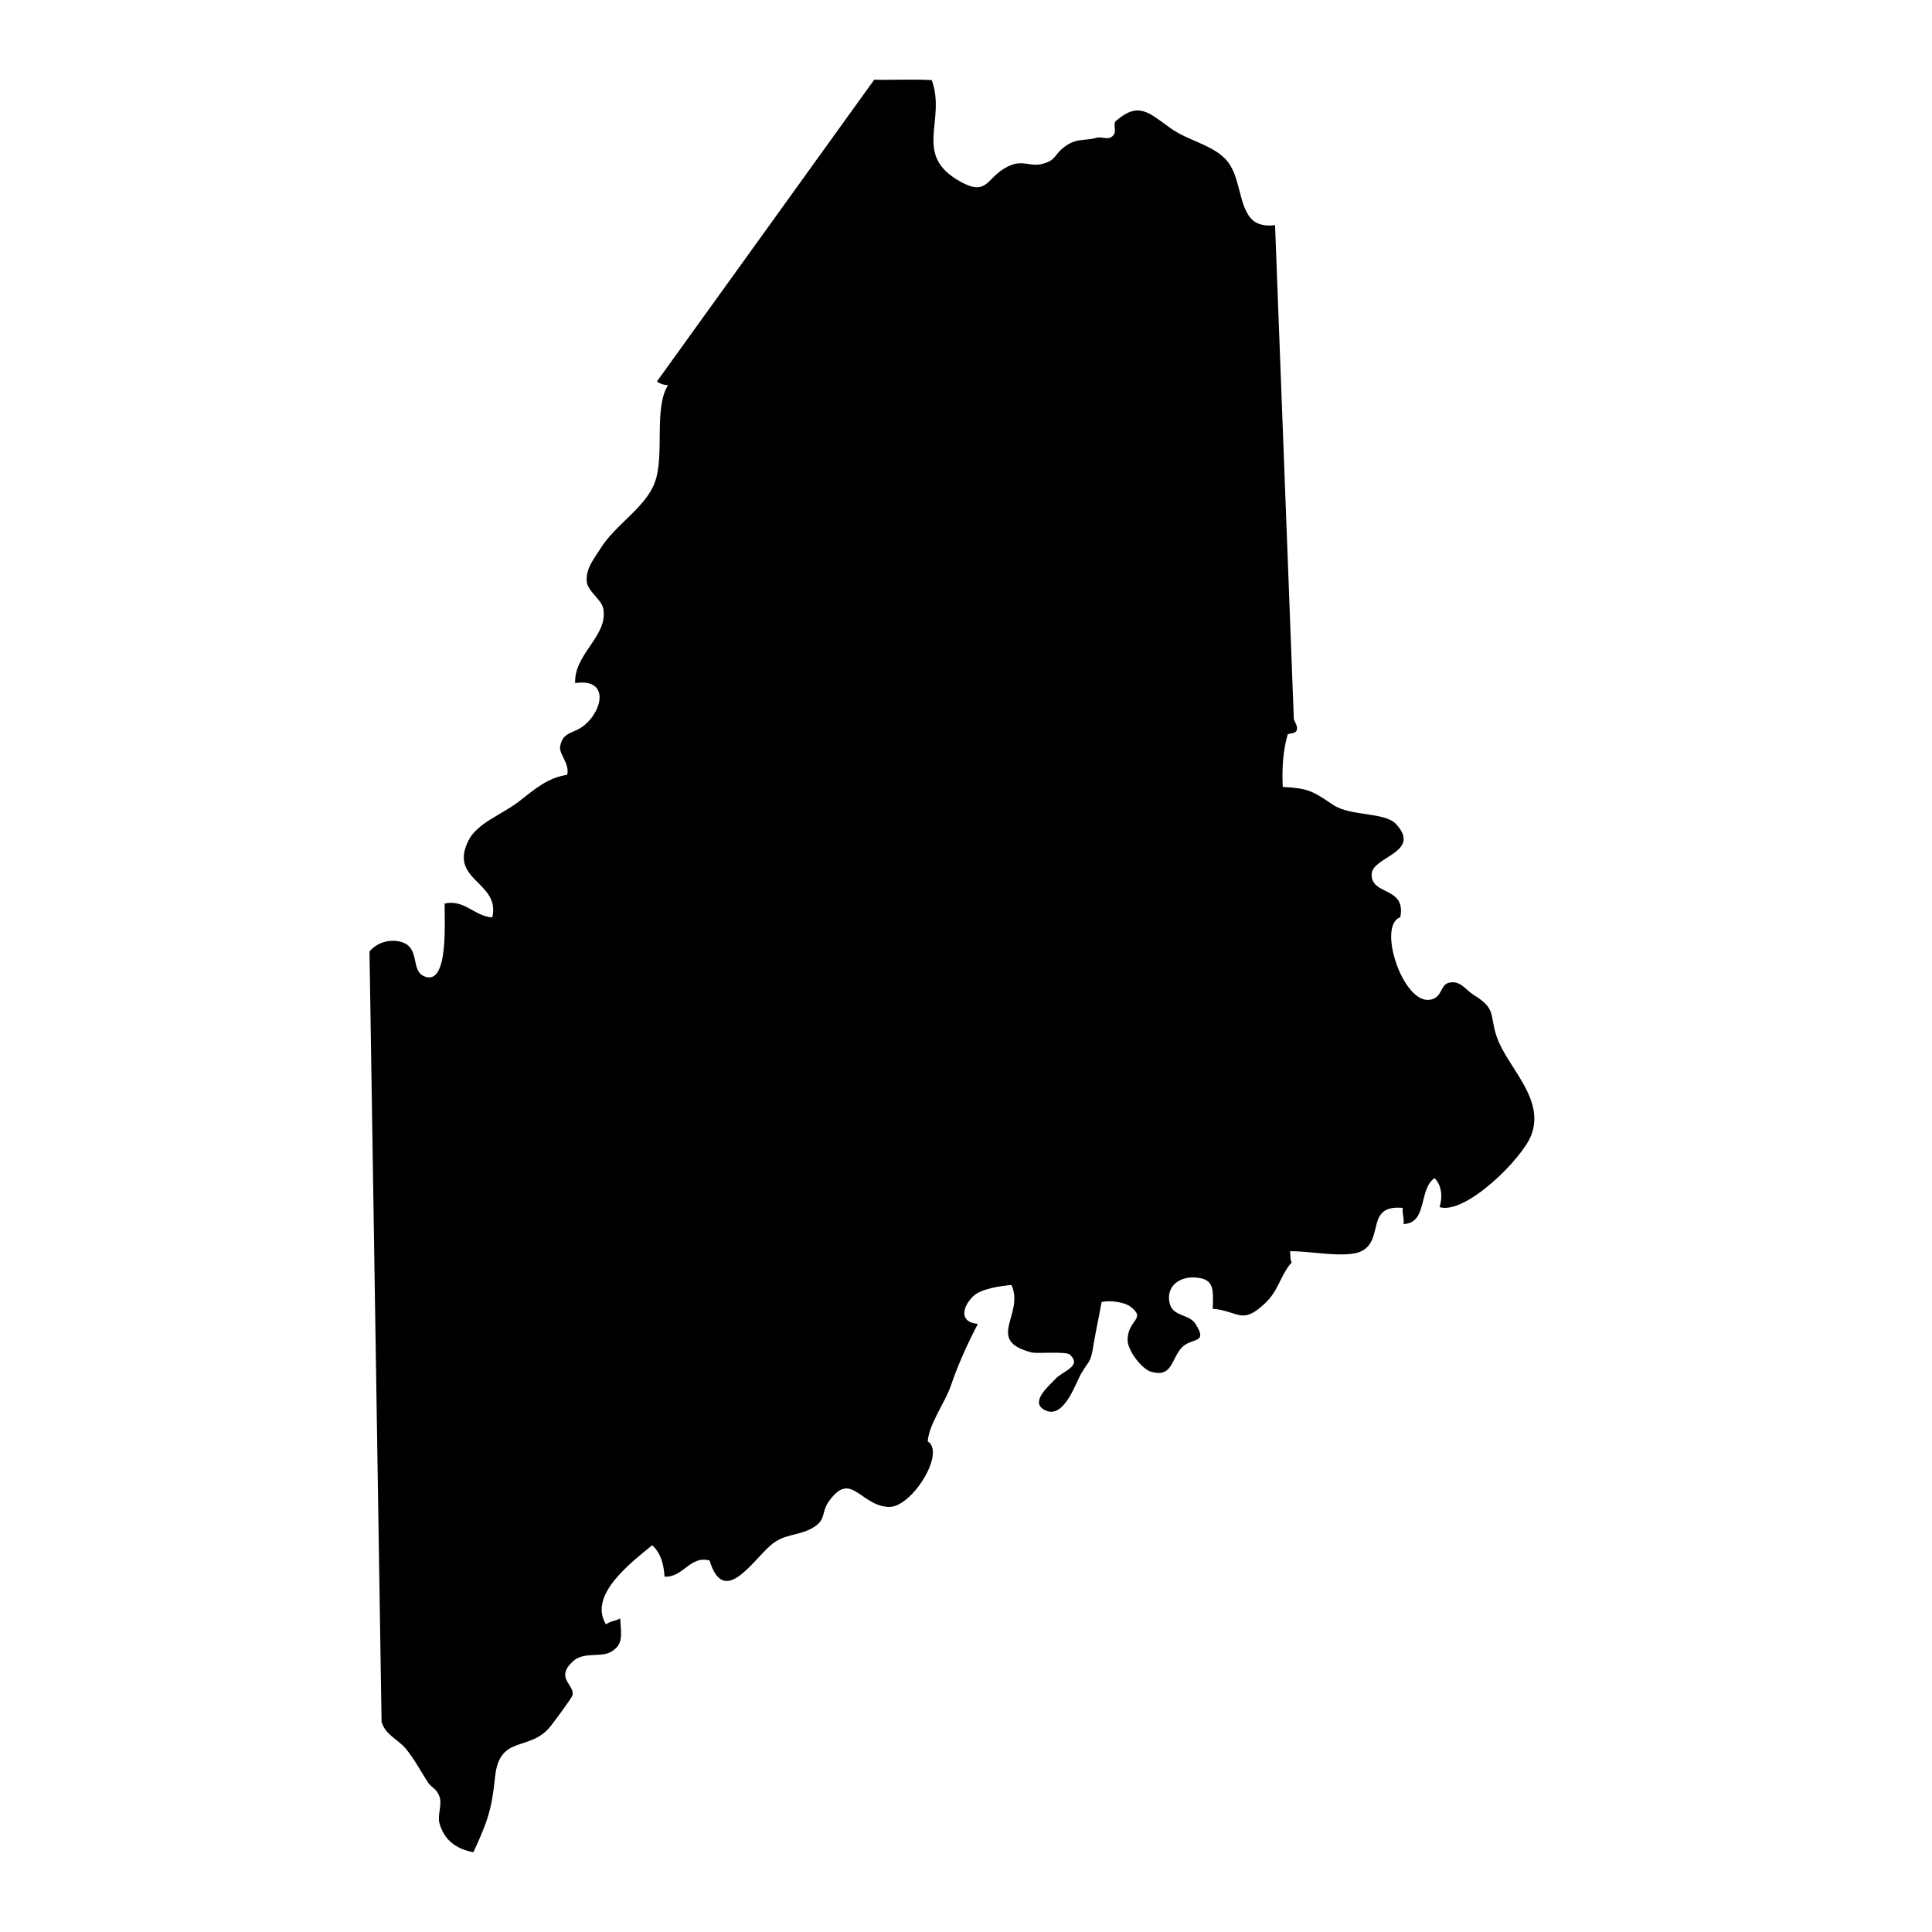 <svg enable-background="new 0 0 100 100" height="100" viewBox="0 0 100 100" width="100" xmlns="http://www.w3.org/2000/svg"><g id="Layer_2"><path d="m66.966 37.153c-.018.15.207.377.165.603-.048.26-.46.185-.483.266-.236.831-.303 1.755-.253 2.709 1.333.072 1.532.207 2.6.925.903.607 2.683.368 3.262.994 1.367 1.478-1.239 1.682-1.261 2.599-.026 1.131 1.793.606 1.483 2.229-1.208.404.121 4.468 1.521 4.271.669-.094.525-.767.997-.883.585-.145.871.378 1.28.63 1.198.736.808 1.03 1.191 2.159.54 1.587 2.52 3.191 1.79 5.101-.467 1.222-3.402 4.132-4.746 3.724.158-.505.125-1.107-.26-1.504-.845.595-.34 2.323-1.608 2.382.054-.243-.083-.591-.036-.839-1.957-.174-.946 1.632-2.13 2.236-.799.408-2.79-.034-3.712.013.046.218-.009.37.09.575-.619.716-.646 1.425-1.385 2.122-1.203 1.132-1.327.405-2.702.275.04-1.019.088-1.59-.985-1.619-.781-.021-1.409.476-1.256 1.283.146.771 1.009.583 1.35 1.12.686 1.077-.217.667-.738 1.257-.517.586-.47 1.528-1.548 1.224-.498-.14-1.218-1.098-1.226-1.631-.016-1.077 1.013-1.088.135-1.75-.306-.23-1.069-.333-1.482-.231-.131.736-.312 1.55-.421 2.23-.15.935-.206.745-.634 1.467-.277.467-.877 2.363-1.848 1.914-.866-.4.157-1.25.509-1.63.393-.424 1.394-.645.756-1.256-.196-.188-1.687-.042-1.981-.116-2.446-.619-.35-1.969-1.048-3.49-.558.048-1.596.187-2.001.6-.578.59-.676 1.335.261 1.413-.536 1.035-1.005 2.052-1.396 3.196-.301.878-1.132 1.984-1.197 2.882.949.601-.844 3.446-2.019 3.397-1.491-.062-1.952-1.95-3.125-.25-.38.551-.085.924-.845 1.351-.73.41-1.465.273-2.162.9-1.019.916-2.415 3.147-3.141.771-1.012-.279-1.368.898-2.333.833-.029-.637-.208-1.262-.642-1.621-1.051.869-3.335 2.573-2.384 4.096.201-.167.565-.203.734-.314.051.879.174 1.353-.478 1.733-.538.314-1.415-.028-1.975.495-.939.876.113 1.208-.017 1.752-.036.151-1.026 1.471-1.154 1.627-1.094 1.331-2.632.377-2.857 2.625-.166 1.654-.392 2.307-1.119 3.873-.879-.167-1.506-.612-1.755-1.497-.117-.416.148-.966.003-1.374-.167-.469-.396-.42-.625-.781-.35-.554-.733-1.25-1.132-1.719-.432-.507-1.028-.682-1.243-1.375l-.625-39.875c.372-.45 1.021-.664 1.625-.5 1.031.28.471 1.479 1.216 1.787 1.306.539 1.016-3.081 1.053-3.771 1.021-.226 1.54.665 2.462.718.433-1.854-2.285-1.901-1.231-3.984.461-.911 1.709-1.32 2.622-2.024.778-.601 1.442-1.212 2.484-1.373.146-.586-.443-1.075-.362-1.479.159-.795.667-.602 1.262-1.094.954-.789 1.282-2.438-.487-2.172-.063-1.522 1.729-2.449 1.455-3.861-.094-.485-.801-.872-.853-1.397-.065-.669.38-1.179.719-1.723.758-1.217 2.297-2.09 2.79-3.372.546-1.418-.06-3.854.694-5.065-.208-.007-.399-.07-.575-.191l11.251-15.624c.904.025 2.01-.037 2.978.022.769 2.136-1.024 3.872 1.491 5.259 1.512.834 1.312-.374 2.656-.875.58-.216.969.083 1.5-.032.771-.167.661-.445 1.151-.844.676-.549 1.137-.341 1.724-.524.222-.069.547.094.752-.025.413-.24.035-.655.272-.859 1.18-1.012 1.696-.403 2.847.412.869.616 2.105.827 2.822 1.591.811.864.629 2.461 1.407 3.155.283.252.752.309 1.146.247z"/></g></svg>